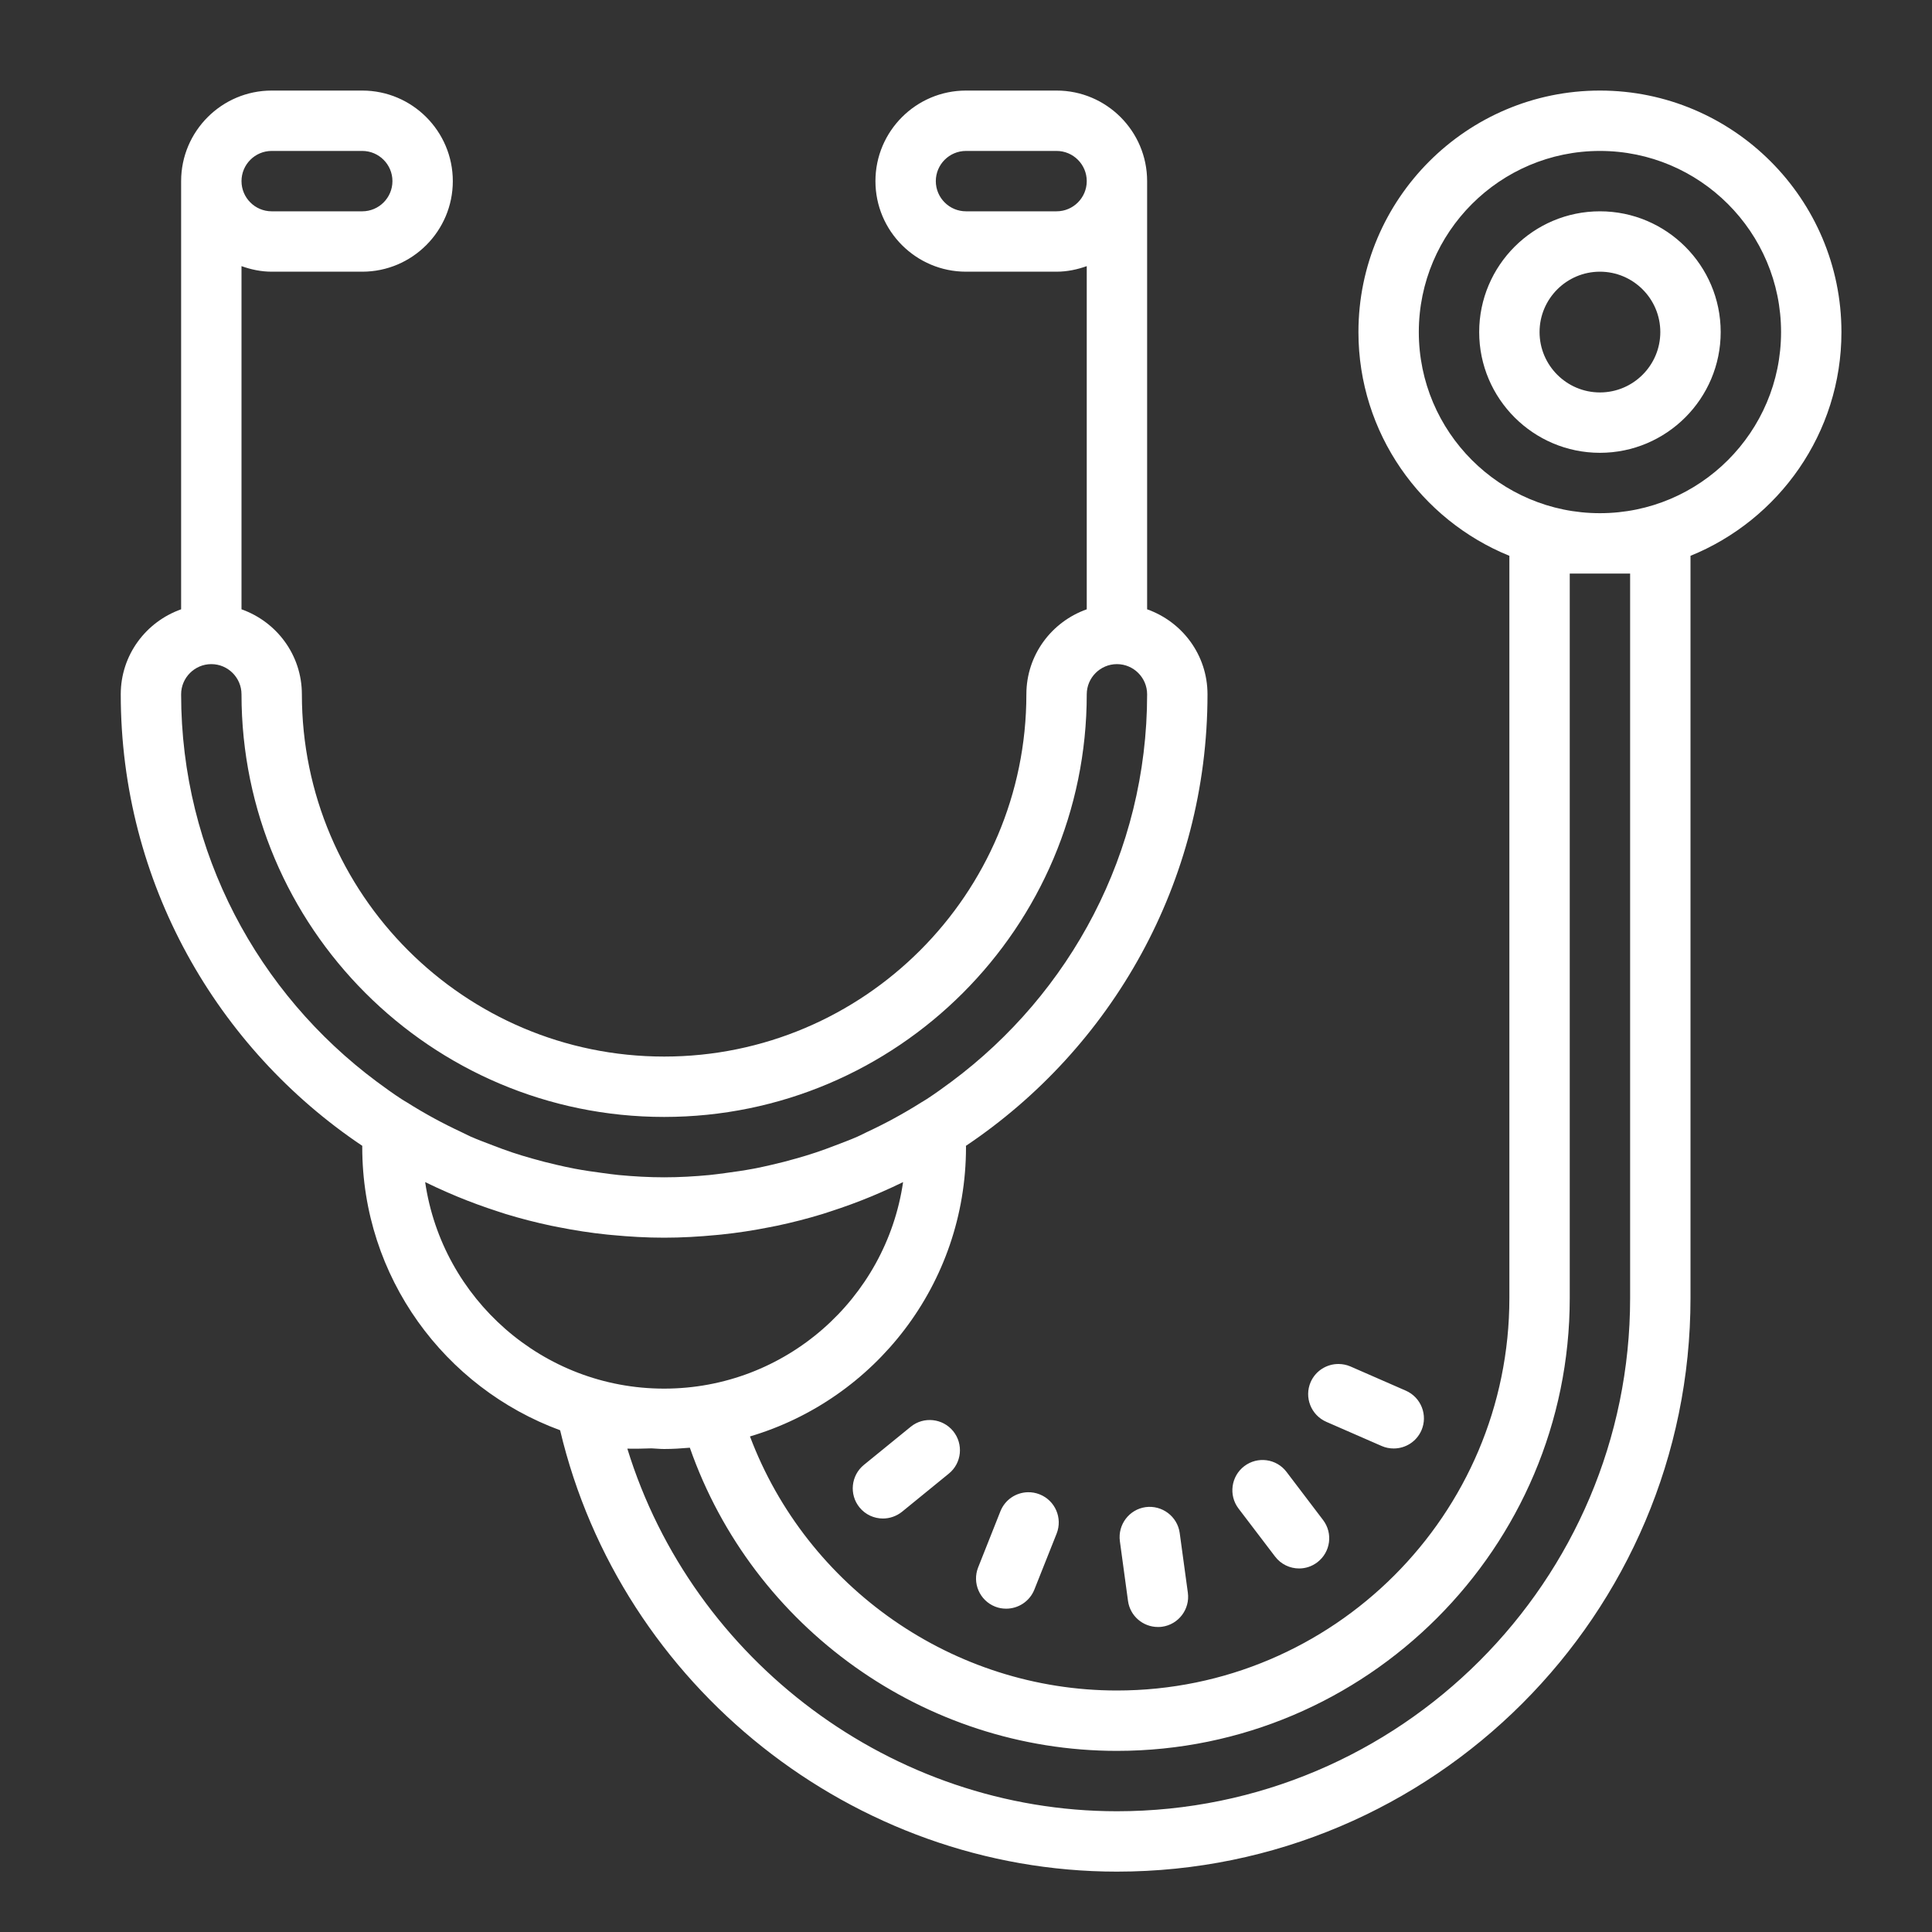 <svg width="48" height="48" viewBox="0 0 48 48" fill="none" xmlns="http://www.w3.org/2000/svg">
<rect x="0" y="0" width="48" height="48" fill="#333333" stroke="none"/>
<path d="M6.75 2.25C5.51 2.25 4.5 3.26 4.5 4.5V15.138C3.628 15.447 3 16.271 3 17.25C3 21.921 5.386 26.043 9.001 28.468C9.001 28.479 9 28.489 9 28.5C9 31.733 11.049 34.48 13.916 35.534C15.424 41.899 21.205 46.5 27.75 46.5C35.608 46.5 42 40.108 42 32.25V13.809C44.196 12.917 45.75 10.762 45.75 8.25C45.75 4.942 43.058 2.25 39.75 2.25C36.442 2.25 33.75 4.942 33.75 8.25C33.75 10.762 35.304 12.917 37.5 13.809V32.25C37.5 37.626 33.126 42 27.75 42C23.682 42 20.049 39.444 18.633 35.688C21.735 34.769 24 31.901 24 28.5C24 28.489 23.999 28.479 23.998 28.468C27.614 26.043 30 21.921 30 17.25C30 16.271 29.372 15.447 28.5 15.138V4.5C28.5 3.26 27.491 2.25 26.25 2.25H24C22.759 2.25 21.75 3.26 21.75 4.5C21.75 5.74 22.759 6.75 24 6.75H26.25C26.514 6.75 26.764 6.696 27 6.612V15.138C26.128 15.447 25.5 16.271 25.5 17.25C25.5 22.213 21.463 26.25 16.5 26.25C11.537 26.25 7.5 22.213 7.5 17.25C7.5 16.271 6.872 15.447 6 15.138V6.612C6.236 6.696 6.486 6.75 6.75 6.75H9C10.241 6.75 11.25 5.74 11.25 4.5C11.25 3.26 10.241 2.25 9 2.25H6.75ZM6.75 3.75H9C9.414 3.75 9.75 4.087 9.75 4.5C9.75 4.913 9.414 5.25 9 5.25H6.75C6.336 5.25 6 4.913 6 4.5C6 4.087 6.336 3.75 6.75 3.75ZM24 3.75H26.25C26.664 3.75 27 4.087 27 4.5C27 4.913 26.664 5.25 26.25 5.25H24C23.586 5.25 23.25 4.913 23.25 4.5C23.25 4.087 23.586 3.75 24 3.75ZM39.75 3.75C42.232 3.75 44.25 5.768 44.25 8.25C44.25 10.732 42.232 12.75 39.75 12.75C37.268 12.75 35.25 10.732 35.25 8.25C35.25 5.768 37.268 3.75 39.75 3.75ZM39.75 5.25C38.096 5.25 36.75 6.596 36.75 8.25C36.75 9.905 38.096 11.25 39.75 11.25C41.404 11.25 42.75 9.905 42.75 8.25C42.75 6.596 41.404 5.25 39.75 5.25ZM39.75 6.75C40.577 6.75 41.25 7.423 41.25 8.25C41.25 9.077 40.577 9.75 39.75 9.75C38.923 9.75 38.25 9.077 38.25 8.25C38.25 7.423 38.923 6.75 39.75 6.75ZM39 14.25H40.5V32.25C40.5 39.281 34.781 45 27.75 45C22.173 45 17.21 41.267 15.586 35.991C15.793 35.996 15.991 35.99 16.188 35.984C16.292 35.988 16.395 36 16.5 36C16.715 36 16.928 35.986 17.139 35.968C18.703 40.438 22.966 43.5 27.75 43.5C33.953 43.5 39 38.453 39 32.25V14.25ZM5.25 16.5C5.663 16.5 6 16.837 6 17.25C6 23.04 10.71 27.75 16.5 27.75C22.29 27.75 27 23.04 27 17.25C27 16.837 27.337 16.5 27.75 16.5C28.163 16.5 28.5 16.837 28.5 17.25C28.5 21.191 26.582 24.683 23.64 26.873C23.439 27.022 23.236 27.169 23.026 27.306C22.979 27.337 22.929 27.364 22.881 27.394C22.449 27.667 21.998 27.912 21.532 28.129C21.454 28.166 21.379 28.206 21.3 28.241C21.12 28.32 20.934 28.388 20.75 28.459C20.591 28.519 20.432 28.58 20.27 28.633C20.108 28.688 19.941 28.737 19.775 28.784C19.576 28.841 19.376 28.893 19.173 28.939C19.025 28.974 18.877 29.006 18.727 29.035C18.492 29.079 18.254 29.114 18.015 29.145C17.886 29.161 17.759 29.181 17.629 29.193C17.257 29.228 16.881 29.25 16.5 29.25C16.119 29.25 15.743 29.228 15.371 29.193C15.241 29.181 15.114 29.161 14.985 29.145C14.746 29.114 14.508 29.079 14.273 29.035C14.123 29.006 13.975 28.974 13.827 28.939C13.624 28.893 13.424 28.841 13.225 28.784C13.059 28.737 12.892 28.688 12.729 28.633C12.568 28.58 12.409 28.519 12.251 28.459C12.066 28.388 11.88 28.32 11.7 28.241C11.621 28.206 11.546 28.166 11.468 28.129C11.002 27.912 10.551 27.667 10.119 27.394C10.071 27.364 10.021 27.337 9.974 27.306C9.764 27.169 9.561 27.022 9.36 26.873C6.418 24.683 4.5 21.191 4.5 17.25C4.5 16.837 4.837 16.5 5.25 16.5ZM10.563 29.369C10.743 29.458 10.926 29.54 11.109 29.621C11.19 29.656 11.271 29.691 11.352 29.725C11.685 29.863 12.023 29.986 12.365 30.097C12.431 30.118 12.496 30.141 12.562 30.161C12.935 30.275 13.313 30.372 13.695 30.453C13.756 30.466 13.817 30.477 13.878 30.489C14.274 30.568 14.674 30.63 15.079 30.672C15.121 30.677 15.164 30.68 15.207 30.684C15.634 30.725 16.065 30.75 16.5 30.75C16.935 30.75 17.366 30.725 17.794 30.684C17.836 30.68 17.879 30.677 17.921 30.672C18.326 30.63 18.726 30.568 19.122 30.489C19.183 30.477 19.244 30.466 19.305 30.453C19.687 30.372 20.065 30.275 20.438 30.161C20.504 30.141 20.569 30.118 20.635 30.097C20.977 29.986 21.315 29.863 21.648 29.725C21.729 29.691 21.81 29.656 21.891 29.621C22.074 29.54 22.257 29.458 22.437 29.369C22.015 32.267 19.514 34.5 16.5 34.5C13.486 34.5 10.985 32.267 10.563 29.369ZM33.259 33.888C32.967 33.885 32.688 34.053 32.563 34.337C32.398 34.717 32.572 35.158 32.952 35.325L34.326 35.925C34.423 35.968 34.526 35.987 34.626 35.987C34.916 35.987 35.191 35.82 35.315 35.537C35.48 35.158 35.306 34.716 34.926 34.55L33.551 33.949C33.455 33.908 33.357 33.889 33.259 33.888ZM23.177 35.284C22.986 35.264 22.787 35.316 22.626 35.448L21.463 36.395C21.142 36.657 21.093 37.13 21.355 37.452C21.503 37.633 21.718 37.727 21.936 37.727C22.102 37.727 22.271 37.671 22.411 37.559L23.574 36.611C23.895 36.35 23.942 35.878 23.681 35.556C23.55 35.396 23.368 35.304 23.177 35.284ZM31.469 36.28C31.279 36.254 31.079 36.301 30.914 36.426C30.585 36.677 30.52 37.148 30.77 37.478L31.679 38.672C31.826 38.866 32.05 38.968 32.276 38.968C32.435 38.968 32.593 38.918 32.729 38.814C33.058 38.563 33.122 38.094 32.871 37.764L31.964 36.57C31.84 36.405 31.659 36.306 31.469 36.28ZM25.537 37.074C25.244 37.08 24.971 37.257 24.855 37.547L24.302 38.941C24.149 39.327 24.338 39.763 24.724 39.916C24.814 39.952 24.907 39.967 24.999 39.967C25.297 39.967 25.58 39.788 25.698 39.494L26.252 38.101C26.404 37.715 26.215 37.279 25.83 37.127C25.733 37.088 25.634 37.072 25.537 37.074ZM28.463 37.444C28.054 37.501 27.768 37.879 27.823 38.29L28.025 39.775C28.077 40.151 28.399 40.422 28.768 40.422C28.802 40.422 28.836 40.422 28.871 40.416C29.28 40.36 29.568 39.981 29.512 39.571L29.309 38.084C29.252 37.675 28.872 37.39 28.463 37.444Z" fill="white"/>
</svg>
